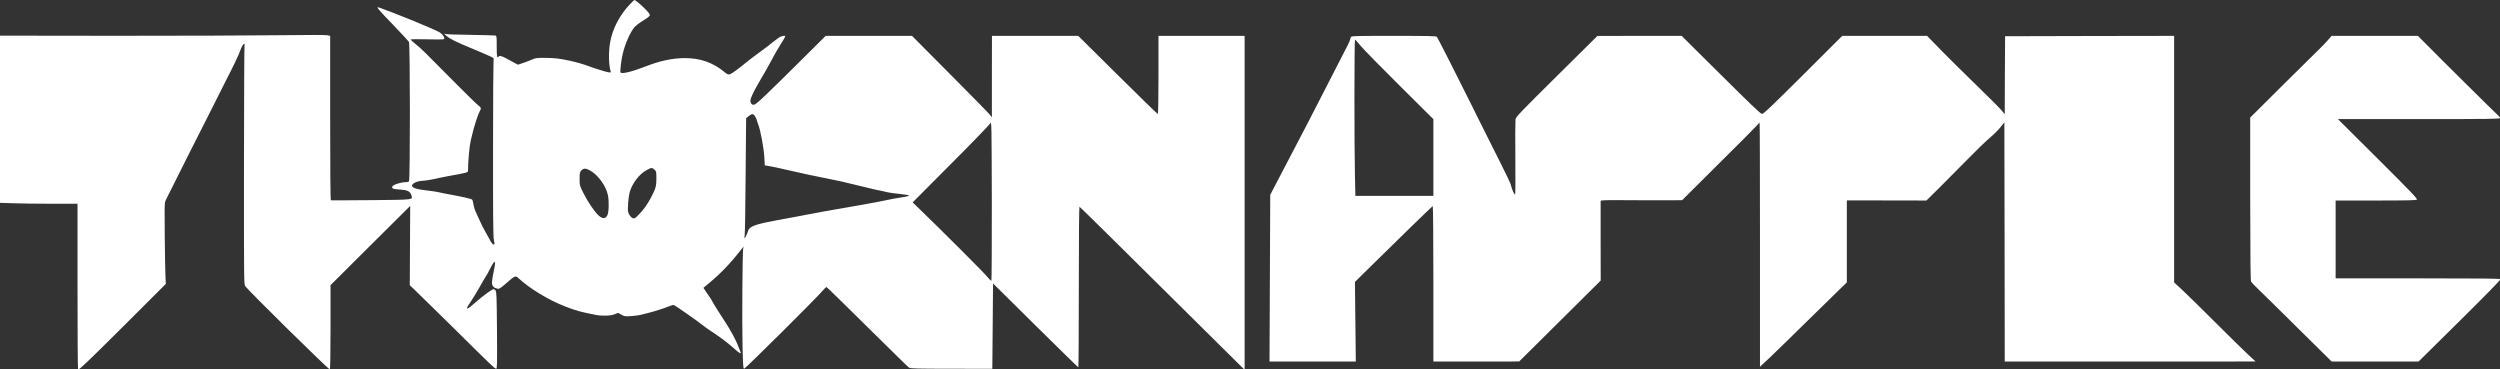 <svg xmlns="http://www.w3.org/2000/svg" width="203" height="30" viewBox="0 0 203 30" fill="none">
  <rect x="0" y="0" width="203" height="30" fill="#333333" stroke="none"/>
  <g clip-path="url(#clip0_448_342)">
    <path d="M51.138 0.361C50.316 1.229 49.745 2.324 49.547 3.408C49.407 4.206 49.418 5.225 49.576 5.761C49.616 5.895 49.611 5.901 49.383 5.866C49.168 5.831 48.043 5.476 47.763 5.359C47.53 5.26 46.702 5.021 46.277 4.934C45.356 4.742 45.117 4.713 44.324 4.701C43.584 4.695 43.479 4.707 43.217 4.829C43.06 4.899 42.727 5.027 42.488 5.109L42.057 5.254L41.76 5.097C41.602 5.016 41.311 4.852 41.119 4.748C40.763 4.544 40.542 4.497 40.478 4.602C40.367 4.783 40.332 4.584 40.332 3.786C40.332 2.93 40.332 2.913 40.204 2.883C40.128 2.872 39.242 2.849 38.234 2.831C37.225 2.819 36.322 2.79 36.223 2.767L36.048 2.732L36.246 2.907C36.532 3.163 37.056 3.419 38.379 3.961C39.021 4.229 39.673 4.509 39.825 4.584C40.099 4.718 40.11 4.736 40.075 4.917C40.058 5.021 40.035 8.249 40.035 12.093C40.029 17.435 40.046 19.165 40.099 19.445C40.14 19.643 40.163 19.823 40.145 19.841C40.081 19.905 39.941 19.788 39.837 19.584C39.772 19.468 39.603 19.159 39.458 18.903C39.184 18.419 39.108 18.268 38.846 17.68C38.758 17.487 38.642 17.225 38.583 17.097C38.531 16.969 38.461 16.73 38.438 16.561C38.414 16.392 38.368 16.235 38.333 16.206C38.245 16.136 37.54 15.973 36.34 15.757C36.054 15.705 35.739 15.641 35.64 15.612C35.547 15.582 35.087 15.518 34.62 15.46C33.775 15.361 33.455 15.251 33.455 15.064C33.455 14.889 33.927 14.68 34.317 14.68C34.498 14.68 35.279 14.546 35.669 14.447C35.78 14.418 36.112 14.353 36.398 14.301C37.878 14.039 38.001 14.004 38.001 13.876C38.006 13.084 38.117 11.854 38.228 11.388C38.432 10.544 38.502 10.276 38.682 9.734C38.793 9.396 38.922 9.07 38.968 9.006C39.096 8.819 39.067 8.72 38.811 8.534C38.682 8.435 37.82 7.596 36.905 6.67C34.37 4.107 34.212 3.955 33.763 3.594C33.53 3.408 33.338 3.233 33.338 3.21C33.338 3.181 33.956 3.175 34.708 3.192C35.978 3.216 36.077 3.216 36.077 3.116C36.077 2.942 35.844 2.68 35.564 2.557C35.413 2.487 35.133 2.359 34.941 2.272C34.416 2.033 32.691 1.328 32.027 1.078C31.706 0.961 31.391 0.845 31.327 0.816C31.106 0.722 30.715 0.583 30.686 0.583C30.564 0.583 30.814 0.874 31.898 1.992C32.575 2.697 33.163 3.332 33.204 3.396C33.309 3.583 33.309 14.627 33.21 14.726C33.169 14.767 33.035 14.796 32.907 14.796C32.586 14.796 32.021 14.965 31.904 15.093C31.735 15.28 31.881 15.361 32.452 15.39C33.07 15.425 33.28 15.524 33.39 15.816C33.542 16.241 33.682 16.218 30.103 16.252C28.355 16.27 26.898 16.27 26.869 16.264C26.828 16.247 26.81 13.951 26.81 9.583V2.918L26.612 2.866C26.495 2.831 24.974 2.831 22.695 2.86C20.65 2.889 14.699 2.907 9.471 2.907L-0.029 2.895L-0.047 9.682L-0.058 16.468L1.032 16.503C1.638 16.526 3.066 16.544 4.214 16.544H6.295V23.272C6.295 26.971 6.312 30 6.341 30C6.481 29.988 6.959 29.534 10.054 26.458L13.463 23.056L13.434 22.41C13.417 22.049 13.393 20.581 13.376 19.142C13.353 17.109 13.364 16.485 13.417 16.352C13.458 16.252 13.644 15.868 13.836 15.501L14.728 13.718C15.031 13.107 15.369 12.425 15.486 12.204C15.964 11.278 17.724 7.788 18.033 7.165C18.213 6.798 18.388 6.454 18.412 6.408C18.86 5.563 19.414 4.398 19.496 4.136C19.572 3.88 19.758 3.553 19.822 3.553C19.863 3.553 19.875 3.606 19.857 3.687C19.834 3.757 19.816 8.144 19.811 13.433C19.805 22.474 19.811 23.068 19.904 23.219C20.09 23.528 26.717 30.052 26.781 29.994C26.816 29.953 26.839 28.73 26.839 26.546V23.155L30.074 19.934C31.852 18.169 33.309 16.718 33.309 16.718C33.309 16.718 33.303 18.169 33.291 19.94L33.274 23.161L33.699 23.563C33.932 23.785 35.267 25.089 36.666 26.47C39.901 29.674 40.18 29.942 40.291 29.942C40.367 29.942 40.373 29.563 40.355 26.814C40.332 24.017 40.32 23.674 40.233 23.581C40.18 23.522 40.116 23.476 40.087 23.476C39.971 23.476 39.224 24.012 38.729 24.454C37.872 25.223 37.697 25.252 38.193 24.542C38.368 24.291 38.7 23.744 38.933 23.33C39.166 22.911 39.405 22.503 39.469 22.416C39.528 22.328 39.667 22.084 39.772 21.862C40.157 21.093 40.291 21.064 40.14 21.775C39.93 22.8 39.907 23.045 40.011 23.208C40.064 23.289 40.151 23.365 40.204 23.383C40.262 23.394 40.361 23.423 40.431 23.447C40.53 23.476 40.664 23.383 41.095 23.01C41.806 22.381 41.859 22.357 42.098 22.584C42.995 23.423 44.569 24.379 45.898 24.885C46.795 25.235 47.081 25.311 48.363 25.567C48.882 25.672 49.611 25.648 49.914 25.515L50.182 25.404L50.456 25.549C50.706 25.695 50.753 25.701 51.254 25.666C51.546 25.643 51.878 25.602 51.989 25.573C52.099 25.544 52.379 25.474 52.6 25.421C53.073 25.305 53.865 25.054 54.308 24.88C54.477 24.81 54.652 24.757 54.693 24.757C54.763 24.757 56.622 26.05 57.135 26.464C57.269 26.569 57.537 26.761 57.729 26.884C58.411 27.326 59.134 27.868 59.612 28.299C60.078 28.724 60.23 28.794 60.107 28.526C60.072 28.456 59.997 28.264 59.944 28.107C59.798 27.705 59.315 26.796 58.971 26.278C58.575 25.689 57.817 24.478 57.817 24.431C57.817 24.414 57.741 24.291 57.648 24.157C57.555 24.023 57.397 23.79 57.298 23.645L57.117 23.371L57.63 22.946C58.627 22.101 59.332 21.355 60.282 20.144L60.387 20.01L60.346 20.184C60.288 20.452 60.247 26.068 60.294 28.118C60.329 29.645 60.352 29.942 60.422 29.942C60.515 29.942 66.466 24.035 66.816 23.586C66.944 23.429 67.078 23.307 67.119 23.313C67.154 23.324 68.652 24.781 70.441 26.557C72.236 28.328 73.751 29.819 73.821 29.86C73.915 29.924 74.556 29.942 77.26 29.942L80.576 29.948L80.606 26.482L80.635 23.015L84.073 26.418C85.968 28.287 87.529 29.819 87.559 29.825C87.582 29.825 87.6 26.889 87.6 23.295C87.6 19.212 87.623 16.777 87.652 16.788C87.687 16.794 88.911 18 90.38 19.451C92.723 21.781 94.605 23.639 99.769 28.748L101.063 30.029V2.913H94.069V6.087C94.069 8.016 94.046 9.262 94.016 9.262C93.987 9.262 92.519 7.835 90.758 6.087L87.553 2.913H80.547L80.541 6.216V9.524L80.355 9.291C80.256 9.163 78.793 7.678 77.109 5.983L74.055 2.913H67.043L65.679 4.27C61.984 7.94 61.39 8.505 61.209 8.505C61.075 8.505 61.022 8.47 60.964 8.336C60.906 8.19 60.917 8.115 61.057 7.771C61.145 7.55 61.442 6.99 61.722 6.524C62.002 6.058 62.404 5.353 62.614 4.951C62.818 4.55 63.161 3.95 63.377 3.617C63.587 3.285 63.762 2.988 63.762 2.959C63.762 2.849 63.412 2.924 63.202 3.087C63.074 3.181 62.858 3.344 62.718 3.449C62.584 3.553 62.433 3.67 62.398 3.711C62.357 3.746 62.025 3.99 61.658 4.258C61.296 4.52 60.824 4.882 60.614 5.05C59.932 5.616 59.408 5.994 59.251 6.035C59.122 6.064 59.041 6.029 58.819 5.843C57.904 5.085 56.861 4.718 55.625 4.718C54.611 4.718 53.597 4.934 52.408 5.4C51.324 5.825 50.473 6.029 50.386 5.883C50.333 5.802 50.45 4.817 50.572 4.34C50.776 3.518 51.167 2.633 51.516 2.208C51.61 2.097 51.913 1.864 52.187 1.695C52.467 1.526 52.717 1.34 52.746 1.282C52.799 1.188 52.746 1.107 52.449 0.792C52.14 0.46 51.592 0 51.511 0C51.493 0 51.324 0.163 51.138 0.361ZM61.314 9.449C61.378 9.553 61.448 9.705 61.465 9.786C61.483 9.868 61.518 9.984 61.547 10.049C61.745 10.52 62.013 11.948 62.066 12.786L62.101 13.427L62.48 13.491C62.864 13.561 63.144 13.619 63.82 13.777C64.933 14.039 66.524 14.377 67.638 14.592C67.894 14.645 68.209 14.709 68.337 14.738C69.159 14.93 70.587 15.274 70.756 15.32C70.866 15.35 71.169 15.419 71.426 15.466C71.682 15.518 71.986 15.588 72.096 15.617C72.207 15.647 72.632 15.705 73.046 15.746C73.454 15.786 73.798 15.845 73.804 15.874C73.81 15.909 73.67 15.955 73.495 15.979C72.906 16.066 72.248 16.188 71.805 16.287C71.566 16.34 71.251 16.404 71.105 16.427C70.721 16.497 69.59 16.701 69.386 16.736C69.293 16.753 68.961 16.812 68.657 16.864C68.354 16.916 67.976 16.986 67.812 17.01C67.16 17.126 66.454 17.248 66.21 17.301C66.064 17.324 65.714 17.394 65.423 17.447C65.137 17.499 64.782 17.569 64.636 17.598C64.49 17.627 64.152 17.691 63.878 17.738C63.604 17.785 63.266 17.849 63.121 17.878C62.975 17.907 62.648 17.971 62.392 18.023C61.32 18.227 60.842 18.431 60.76 18.711C60.702 18.92 60.504 19.34 60.463 19.34C60.445 19.34 60.445 19.229 60.469 19.089C60.492 18.955 60.527 16.765 60.544 14.219L60.585 9.6L60.789 9.431C61.046 9.216 61.174 9.216 61.314 9.449ZM80.501 22.788C80.472 22.817 80.337 22.689 80.198 22.509C79.993 22.235 76.491 18.734 74.602 16.911L74.107 16.433L77.202 13.328C78.909 11.621 80.349 10.13 80.407 10.019C80.518 9.821 80.518 9.95 80.536 16.276C80.541 19.835 80.524 22.765 80.501 22.788ZM53.137 13.771C53.288 13.905 53.294 13.928 53.3 14.482C53.3 15.111 53.242 15.326 52.874 16.019C52.56 16.608 52.286 16.998 51.901 17.394C51.615 17.697 51.528 17.755 51.417 17.732C51.254 17.685 51.074 17.464 51.004 17.214C50.951 17.01 51.021 16.014 51.12 15.641C51.318 14.907 51.895 14.144 52.496 13.818C52.904 13.596 52.933 13.596 53.137 13.771ZM47.938 13.858C48.573 14.219 49.203 15.099 49.36 15.833C49.465 16.328 49.442 17.231 49.319 17.476C49.173 17.773 48.929 17.785 48.62 17.511C48.282 17.202 47.745 16.421 47.384 15.699C47.064 15.064 47.064 15.058 47.064 14.528C47.064 14.039 47.075 13.975 47.203 13.841C47.39 13.643 47.577 13.649 47.938 13.858ZM109.689 3.023C109.66 3.087 109.63 3.175 109.63 3.216C109.625 3.297 109.298 3.967 108.715 5.068C108.523 5.435 107.999 6.46 107.55 7.34C106.501 9.39 106.122 10.13 104.484 13.252L103.144 15.816L103.114 22.584L103.085 29.359H110.091L110.056 26.126L110.021 22.893L111.006 21.92C112.941 20.01 116.286 16.748 116.339 16.73C116.368 16.718 116.391 19.34 116.391 23.033V29.359H119.877L123.356 29.353L126.667 26.068L129.977 22.782L129.971 19.59C129.971 17.837 129.965 16.363 129.971 16.317C129.971 16.247 130.379 16.241 132.553 16.258C133.969 16.264 135.456 16.27 135.858 16.264L136.592 16.252L139.477 13.381C141.068 11.808 142.479 10.392 142.613 10.235C142.747 10.084 142.869 9.961 142.881 9.961C142.898 9.961 142.91 14.278 142.91 19.555V29.779L143.679 29.062C144.099 28.666 145.469 27.332 146.722 26.097C147.975 24.862 149.216 23.645 149.484 23.394L149.962 22.934V16.27L153.197 16.276L156.426 16.282L157.574 15.146C158.204 14.522 159.235 13.48 159.865 12.839C160.494 12.192 161.258 11.452 161.567 11.196C161.875 10.934 162.266 10.55 162.441 10.328L162.755 9.932L162.773 19.643L162.785 29.359H172.972L183.155 29.353L182.513 28.759C182.164 28.433 180.951 27.245 179.832 26.126C178.708 25.002 177.507 23.825 177.163 23.511L176.539 22.934V2.913L169.68 2.924L162.814 2.942L162.796 6.105L162.785 9.274L162.499 8.93C162.342 8.744 161.438 7.847 160.5 6.932C159.562 6.023 158.274 4.748 157.632 4.095L156.478 2.913H149.589L146.401 6.093C143.679 8.796 143.184 9.268 143.062 9.25C142.957 9.239 141.978 8.301 139.734 6.07L136.551 2.913H133.13L129.709 2.918L126.404 6.192C123.455 9.111 123.094 9.489 123.059 9.687C123.041 9.81 123.03 11.231 123.047 12.845C123.059 14.464 123.053 15.786 123.03 15.786C122.936 15.786 122.797 15.466 122.651 14.913C122.622 14.796 121.503 12.536 120.098 9.757C119.987 9.53 119.702 8.953 119.463 8.476C118.542 6.612 116.747 3.076 116.677 2.994C116.619 2.924 116.077 2.913 113.18 2.913C109.852 2.913 109.747 2.918 109.689 3.023ZM110.516 3.757C110.755 4.043 112.177 5.493 113.675 6.979L116.391 9.676V15.903H110.056L110.021 14.231C109.963 11.814 109.969 3.192 110.027 3.216C110.056 3.221 110.277 3.466 110.516 3.757ZM189.012 3.274C188.837 3.478 188.528 3.798 188.324 3.99C188.12 4.183 186.774 5.511 185.334 6.944L182.717 9.548V16.148C182.723 21.215 182.741 22.777 182.793 22.876C182.834 22.94 183.085 23.208 183.359 23.47C183.632 23.726 185.09 25.159 186.593 26.651L189.333 29.359H196.385L199.736 26.05C201.916 23.895 203.064 22.718 203.035 22.672C203.006 22.619 201.485 22.602 196.321 22.602H189.653V16.282H192.911C195.516 16.282 196.192 16.264 196.251 16.206C196.315 16.142 195.75 15.553 193.08 12.897L189.84 9.67H196.42C202.242 9.67 203 9.658 203 9.583C203 9.536 202.93 9.437 202.843 9.367C202.691 9.245 198.122 4.724 196.898 3.478L196.332 2.913H189.327L189.012 3.274Z" fill="white"/>
  </g>
  <defs>
    <clipPath id="clip0_448_342">
      <rect width="203" height="30" fill="white"/>
    </clipPath>
  </defs>
</svg>